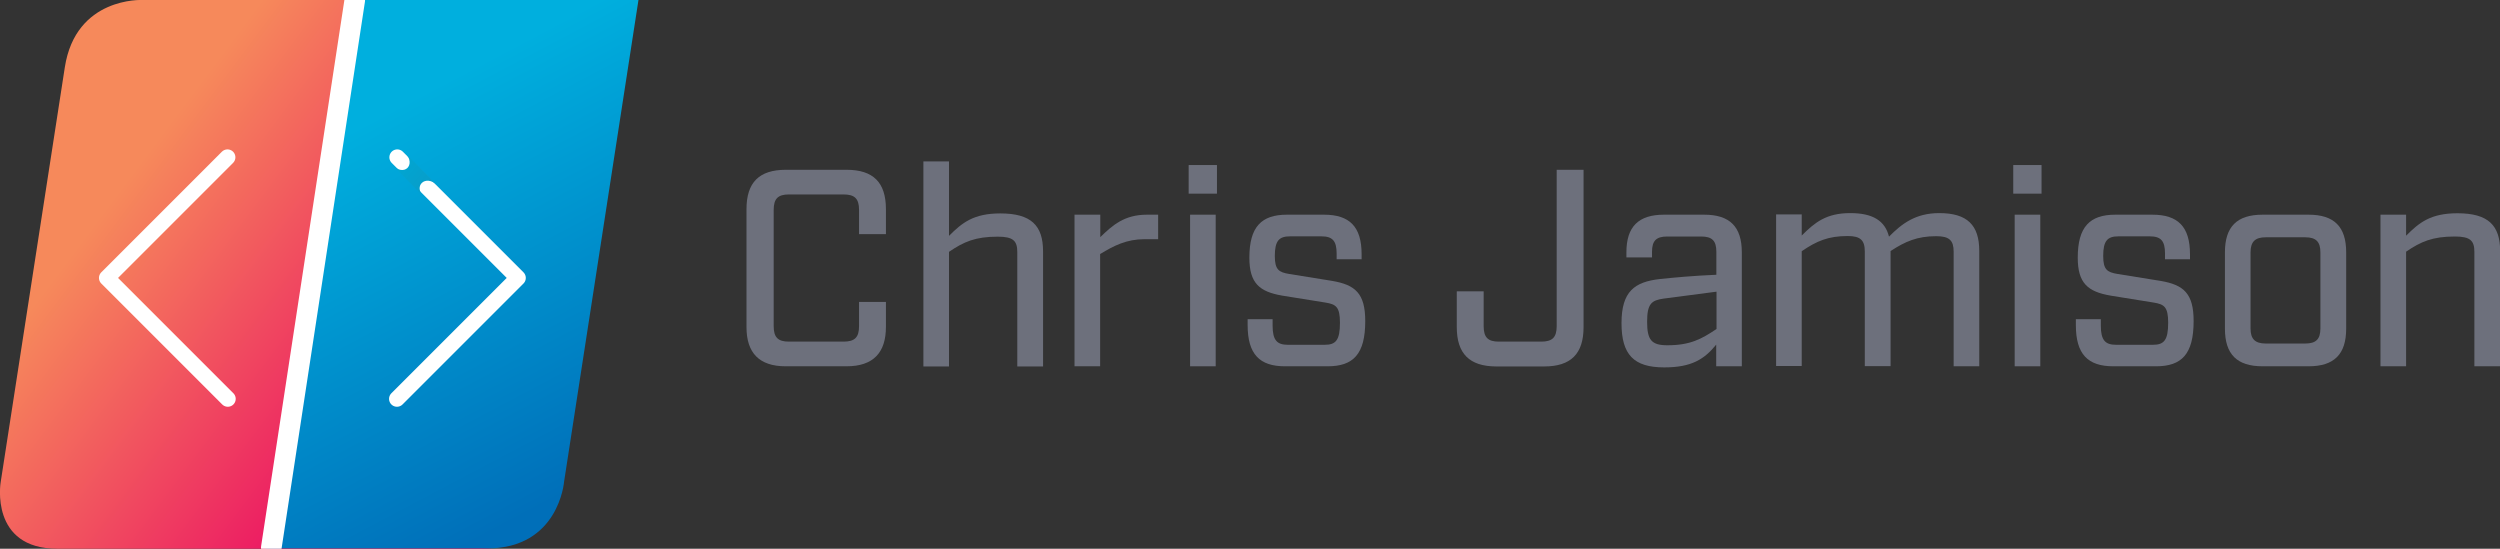 <?xml version="1.0" encoding="utf-8"?>
<!-- Generator: Adobe Illustrator 23.0.1, SVG Export Plug-In . SVG Version: 6.00 Build 0)  -->
<svg version="1.1" id="Layer_1" xmlns="http://www.w3.org/2000/svg" xmlns:xlink="http://www.w3.org/1999/xlink" x="0px" y="0px"
	 viewBox="0 0 1581.4 347.1" style="enable-background:new 0 0 1581.4 347.1;" xml:space="preserve">
<rect x="0" y="0" width="1581.4" height="347.1" fill="#333333" stroke="none"/>
<style type="text/css">
	.st0{enable-background:new    ;}
	.st1{fill:#6D707C;}
	.st2{fill:url(#SVGID_1_);}
	.st3{fill:url(#SVGID_2_);}
	.st4{fill:none;stroke:#FFFFFF;stroke-width:13.019;stroke-linecap:round;stroke-linejoin:round;stroke-miterlimit:10;}
	.st5{fill:none;stroke:#FFFFFF;stroke-width:10;stroke-linecap:round;stroke-linejoin:round;stroke-miterlimit:10;}
	.st6{fill:url(#XMLID_3_);}
</style>
<g class="st0">
	<path class="st1" d="M472.2,206.9v-74.6c0-16.9,8-24.9,24.9-24.9h38.4c16.9,0,24.9,8,24.9,24.9v15.8h-17v-15.3
		c0-7.1-2.7-9.8-9.8-9.8h-34.6c-6.9,0-9.6,2.7-9.6,9.8v73.5c0,7.1,2.7,9.8,9.6,9.8h34.6c7.1,0,9.8-2.7,9.8-9.8v-15.3h17v15.8
		c0,16.3-8,24.9-24.9,24.9H497C480.2,231.7,472.2,223.2,472.2,206.9z"/>
</g>
<g class="st0">
	<path class="st1" d="M584.1,102.1h16.2v47.1c8.3-8.3,15.5-14.2,32.5-14.2c19.4,0,27,7.6,27,24v72.8h-16.3v-72.3
		c0-7.1-2.5-9.8-12.3-9.8c-14.2,0-21.5,3.2-30.9,9.6v72.5h-16.2V102.1z"/>
</g>
<g class="st0">
	<path class="st1" d="M679.8,135.8H696V150c7.8-7.6,15.3-14.2,29.5-14.2h7.1v15.5H724c-11.4,0-19.4,4.1-28.1,9.4v71h-16.2V135.8z"/>
</g>
<g class="st0">
	<path class="st1" d="M751.9,104.4h17.9v18.1h-17.9V104.4z M752.8,135.8h16.2v95.9h-16.2V135.8z"/>
</g>
<g class="st0">
	<path class="st1" d="M789.2,205.6v-3.7H805v4.1c0,9.2,2.8,12.1,9.6,12.1H838c6.9,0,9.6-2.8,9.6-13.9c0-10.1-2.5-11.7-9.1-12.8
		l-27.4-4.4c-14.4-2.5-20.8-7.8-20.8-24c0-19.5,7.6-27.2,23.8-27.2h23.4c16.2,0,23.8,7.6,23.8,25v3.2h-15.8v-3.7
		c0-8-2.7-10.8-9.6-10.8h-19.9c-6.9,0-9.6,2.8-9.6,12.4c0,8.7,2.5,10.3,9.1,11.4l27.3,4.4c14.4,2.5,20.8,7.8,20.8,25.4
		c0,21-7.6,28.6-23.8,28.6h-27C796.8,231.7,789.2,224.1,789.2,205.6z"/>
</g>
<g class="st0">
	<path class="st1" d="M921.5,206.9v-22.6h17v22c0,7.1,2.7,9.8,9.6,9.8h26.8c7.1,0,9.8-2.7,9.8-9.8v-98.9h17v99.5
		c0,16.9-8,24.9-24.9,24.9h-30.5C929.5,231.7,921.5,223.7,921.5,206.9z"/>
</g>
<g class="st0">
	<path class="st1" d="M1025.7,204.4c0-20.1,8.3-26.1,24.3-27.9c8.5-0.9,21.3-2.1,35.7-2.7v-14.6c0-6.9-2.7-9.6-9.6-9.6h-21.5
		c-6.9,0-9.6,2.7-9.6,9.6v3.6h-16.2v-3.2c0-16.2,7.6-23.8,23.8-23.8h25.4c16.2,0,23.8,7.6,23.8,23.8v72.1h-16.2v-13.7
		c-7.5,9.2-15.5,14.4-32.9,14.4C1033.4,232.4,1025.7,224.3,1025.7,204.4z M1085.8,208.1v-23.6l-33.6,4.4
		c-7.5,1.1-10.3,3.2-10.3,14.6c0,11.5,2.7,14.9,12.8,14.9C1069.1,218.4,1076.3,214.5,1085.8,208.1z"/>
</g>
<g class="st0">
	<path class="st1" d="M1252,158.7v73h-16.2v-72.5c0-7.1-2.7-9.8-11-9.8c-12.1,0-19.7,3.4-28.9,9.4v72.8h-16.3v-72.5
		c0-7.1-2.7-9.8-10.8-9.8c-12.4,0-19.7,3.2-29.1,9.6v72.6h-16.2v-95.9h16.2V149c8.3-8.3,15.5-14.2,30.7-14.2
		c14.2,0,22,4.8,24.5,14.9c8.2-8.3,16.9-14.9,31.8-14.9C1244.4,134.8,1252,142.4,1252,158.7z"/>
</g>
<g class="st0">
	<path class="st1" d="M1273.5,104.4h17.9v18.1h-17.9V104.4z M1274.4,135.8h16.2v95.9h-16.2V135.8z"/>
	<path class="st1" d="M1313.1,205.6v-3.7h15.8v4.1c0,9.2,2.8,12.1,9.6,12.1h23.4c6.9,0,9.6-2.8,9.6-13.9c0-10.1-2.5-11.7-9.1-12.8
		l-27.3-4.4c-14.4-2.5-20.8-7.8-20.8-24c0-19.5,7.6-27.2,23.8-27.2h23.4c16.2,0,23.8,7.6,23.8,25v3.2h-15.8v-3.7
		c0-8-2.7-10.8-9.6-10.8h-19.9c-6.9,0-9.6,2.8-9.6,12.4c0,8.7,2.5,10.3,9.1,11.4l27.3,4.4c14.4,2.5,20.8,7.8,20.8,25.4
		c0,21-7.6,28.6-23.8,28.6h-27C1320.7,231.7,1313.1,224.1,1313.1,205.6z"/>
</g>
<g class="st0">
	<path class="st1" d="M1407.4,207.9v-48.3c0-16.2,7.6-23.8,23.8-23.8h29.1c16.2,0,23.8,7.6,23.8,23.8v48.3
		c0,16.2-7.6,23.8-23.8,23.8h-29.1C1415,231.7,1407.4,224.1,1407.4,207.9z M1458.2,217.3c6.9,0,9.6-2.8,9.6-9.6v-48
		c0-6.7-2.7-9.6-9.6-9.6h-25c-6.7,0-9.6,2.8-9.6,9.6v48c0,6.7,2.8,9.6,9.6,9.6H1458.2z"/>
</g>
<g class="st0">
	<path class="st1" d="M1505.8,135.8h16.2v13.3c8.3-8.3,15.5-14.2,32.5-14.2c19.4,0,27,7.6,27,24v72.8h-16.3v-72.3
		c0-7.1-2.5-9.8-12.3-9.8c-14.2,0-21.5,3.2-30.9,9.6v72.5h-16.2V135.8z"/>
</g>
<g>
	<g>
		
			<linearGradient id="SVGID_1_" gradientUnits="userSpaceOnUse" x1="46.117" y1="303.5" x2="411.952" y2="62.127" gradientTransform="matrix(1 0 8.750000e-02 -1 -43.121 350)">
			<stop  offset="0.193" style="stop-color:#F6895B"/>
			<stop  offset="0.701" style="stop-color:#EC1A63"/>
		</linearGradient>
		<path class="st2" d="M36.3,347.1c1.4,0,267.9,0,267.9,0c45.3,0,48.6-42.1,48.6-42.1L400,0H90c0,0-42.1-2.1-49,42.6
			C40.7,44.8,0.4,305.2,0.4,305.2S-6.6,347.1,36.3,347.1z"/>
		
			<linearGradient id="SVGID_2_" gradientUnits="userSpaceOnUse" x1="399.504" y1="22.014" x2="221.52" y2="343.402" gradientTransform="matrix(1 0 8.750000e-02 -1 -43.121 350)">
			<stop  offset="3.960000e-02" style="stop-color:#006FB9"/>
			<stop  offset="0.792" style="stop-color:#00AFDE"/>
		</linearGradient>
		<path class="st3" d="M168.5,346.9c62.2,0,139.7,0,139.7,0c45.3,0,48.6-42.1,48.6-42.1l47.1-305H221.3L168.5,346.9z"/>
	</g>
	<line class="st4" x1="171.6" y1="346.5" x2="224.4" y2="0.2"/>
	<g>
		<polyline class="st5" points="143.9,99.5 67.6,175.8 144.1,252.3 		"/>
		<g>
			<polyline class="st5" points="251.3,99.5 327.6,175.8 251.1,252.3 			"/>
			
				<linearGradient id="XMLID_3_" gradientUnits="userSpaceOnUse" x1="273.666" y1="229.925" x2="250.864" y2="249.057" gradientTransform="matrix(1 0 0 -1 0 350)">
				<stop  offset="0" style="stop-color:#099CC8"/>
				<stop  offset="1" style="stop-color:#00A7D3"/>
			</linearGradient>
			<path id="XMLID_1_" class="st6" d="M248.1,104.2c7.2,7.9,15.4,0.3,8.3-7.5l19.9,20.3c-7-6.8-15.2,0.6-8.2,7.5L248.1,104.2z"/>
		</g>
	</g>
</g>
</svg>
